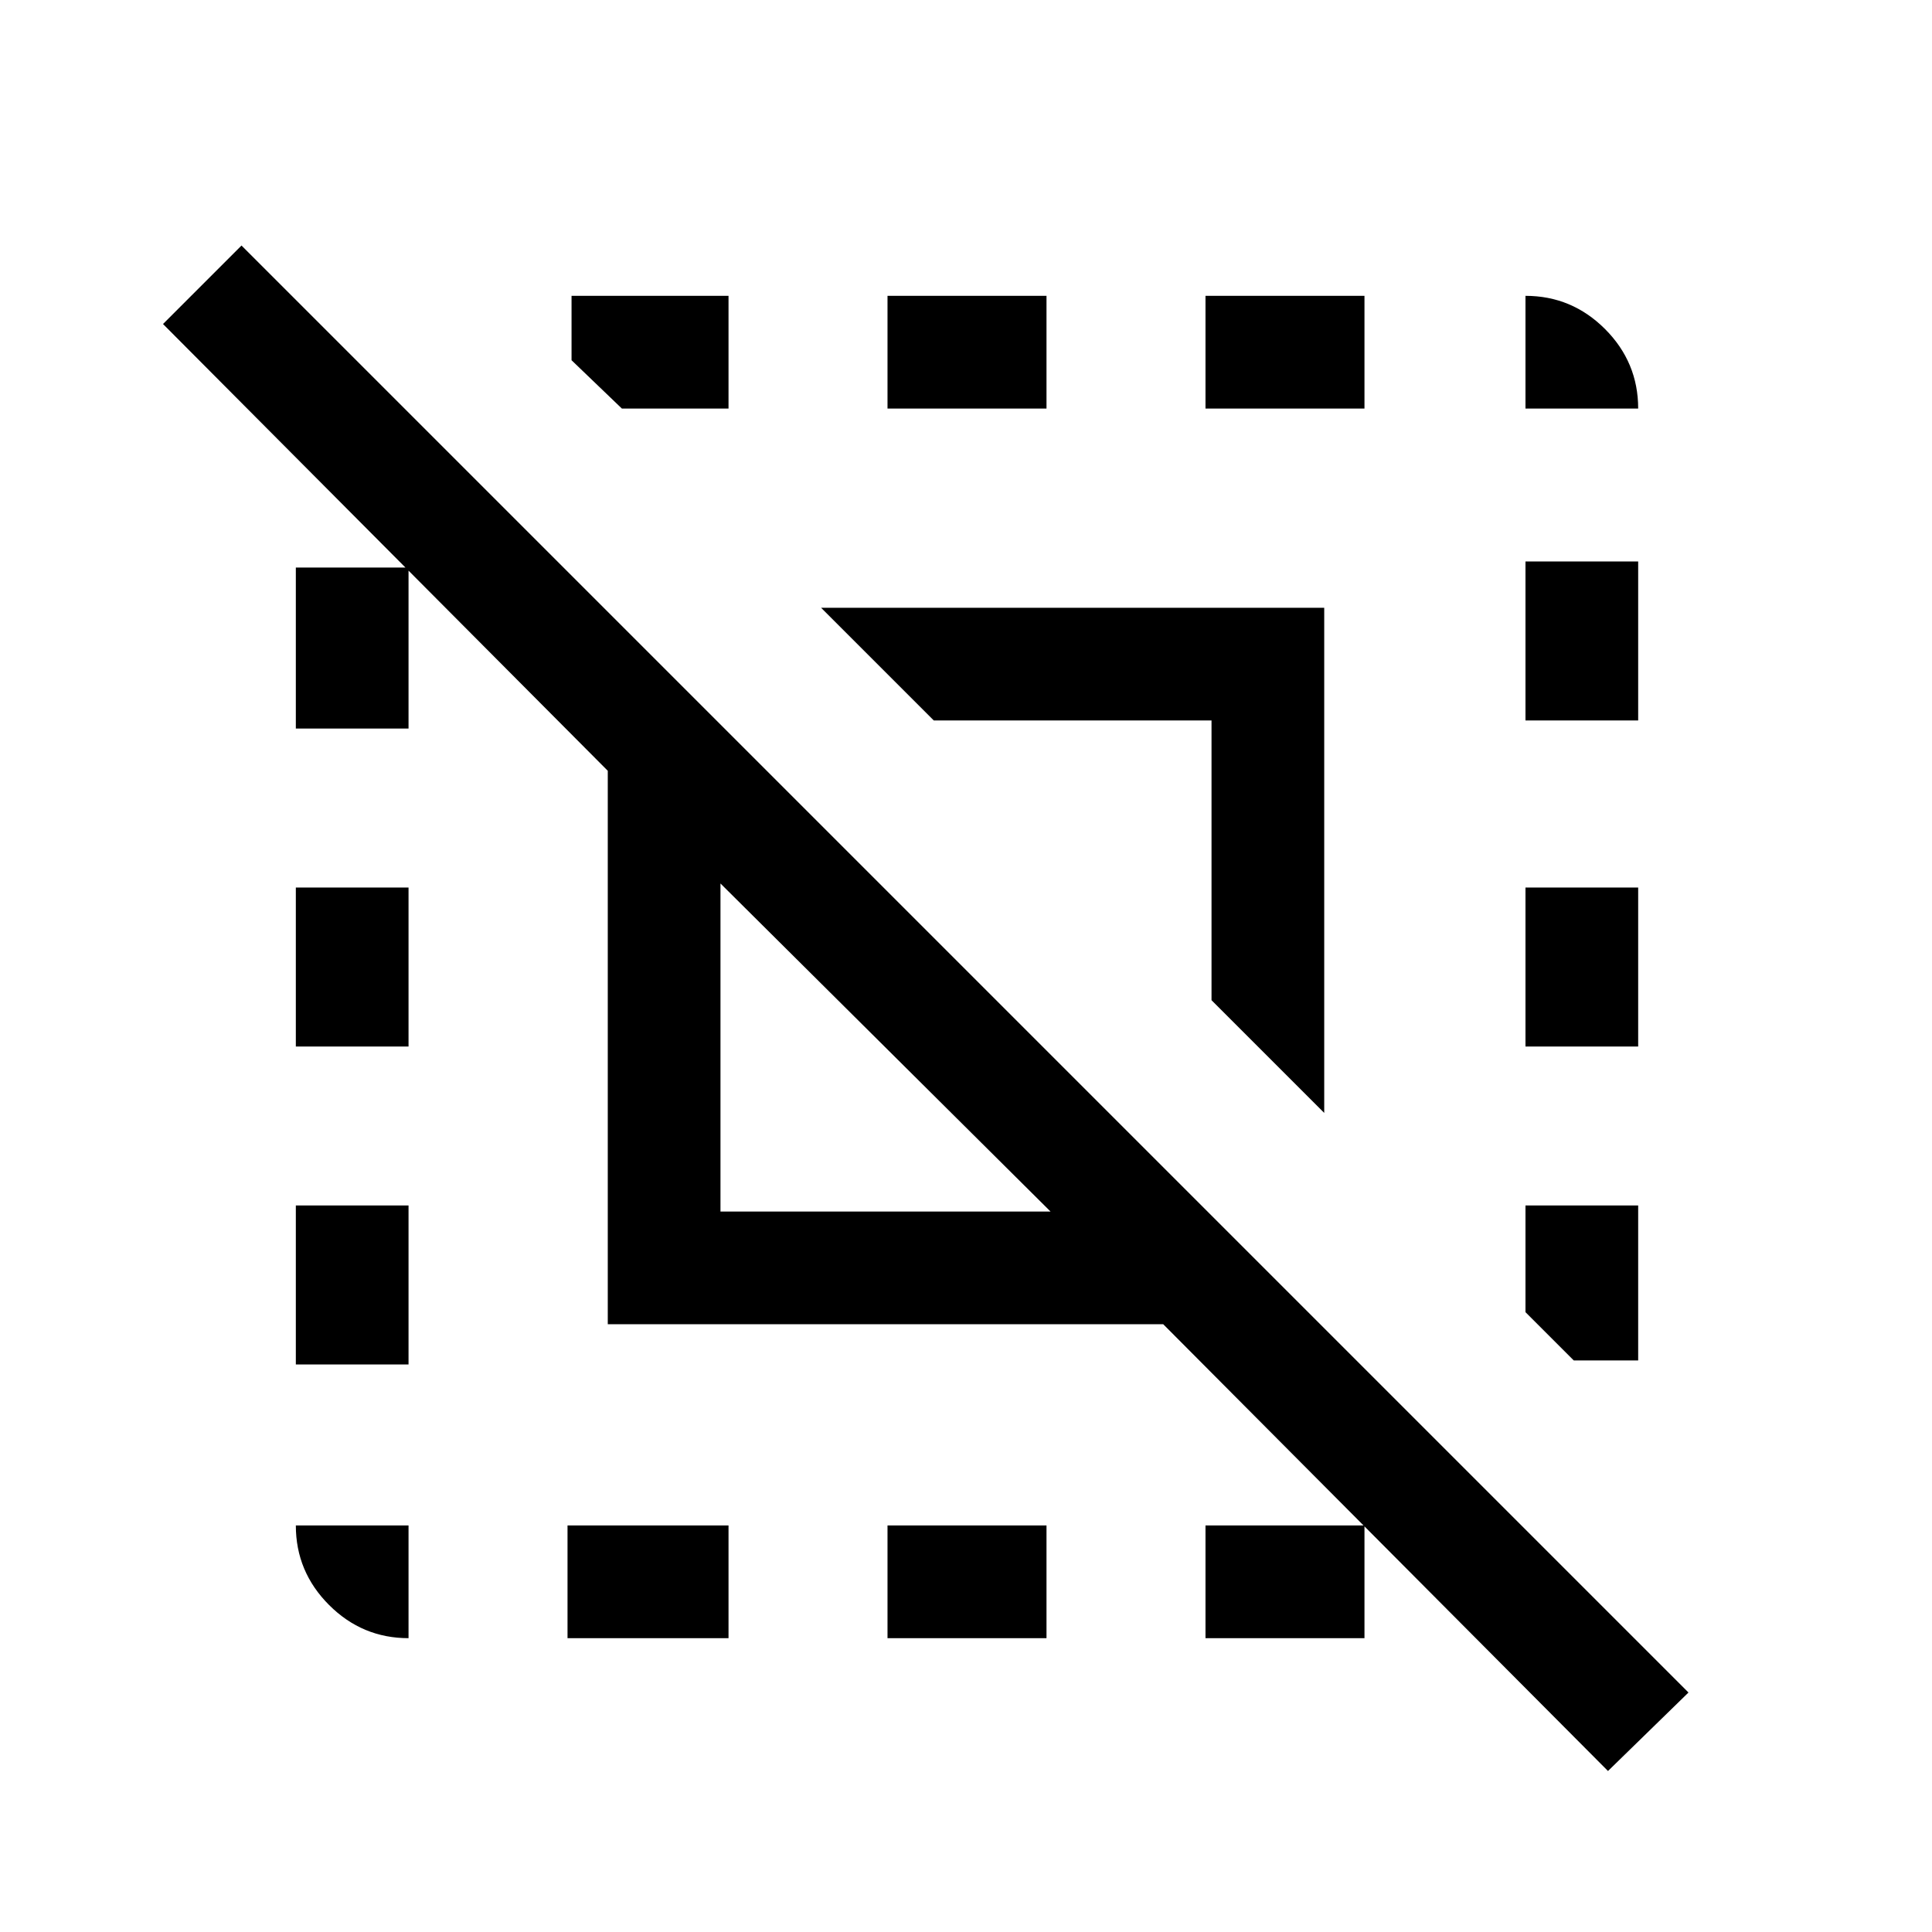 <svg xmlns="http://www.w3.org/2000/svg" height="24" width="24"><path d="M3.675 13V11.025H5.075V13ZM7.05 20.35V18.95H9.05V20.35ZM11.025 5.075V3.675H13V5.075ZM18.95 5.075V3.675Q19.525 3.675 19.938 4.087Q20.35 4.5 20.35 5.075ZM5.075 20.35Q4.5 20.35 4.088 19.938Q3.675 19.525 3.675 18.95H5.075ZM3.675 16.95V14.975H5.075V16.95ZM11.025 20.35V18.95H13V20.35ZM18.95 13V11.025H20.35V13ZM18.95 8.95V6.975H20.35V8.95ZM14.975 5.075V3.675H16.95V5.075ZM8.95 15.05H13.05L8.95 10.975ZM14.975 20.35V18.95H16.95V20.35ZM16.45 13.825 15.05 12.425V8.95H11.6L10.2 7.55H16.45ZM3.675 9.05V7.05H5.075V9.05ZM19.975 22 14.45 16.45H7.55V9.575L2.025 4.025L3 3.05L20.975 21.025ZM9.05 3.675V5.075H7.725L7.1 4.475V3.675ZM20.35 14.975V16.9H19.55L18.95 16.3V14.975Z"/></svg>